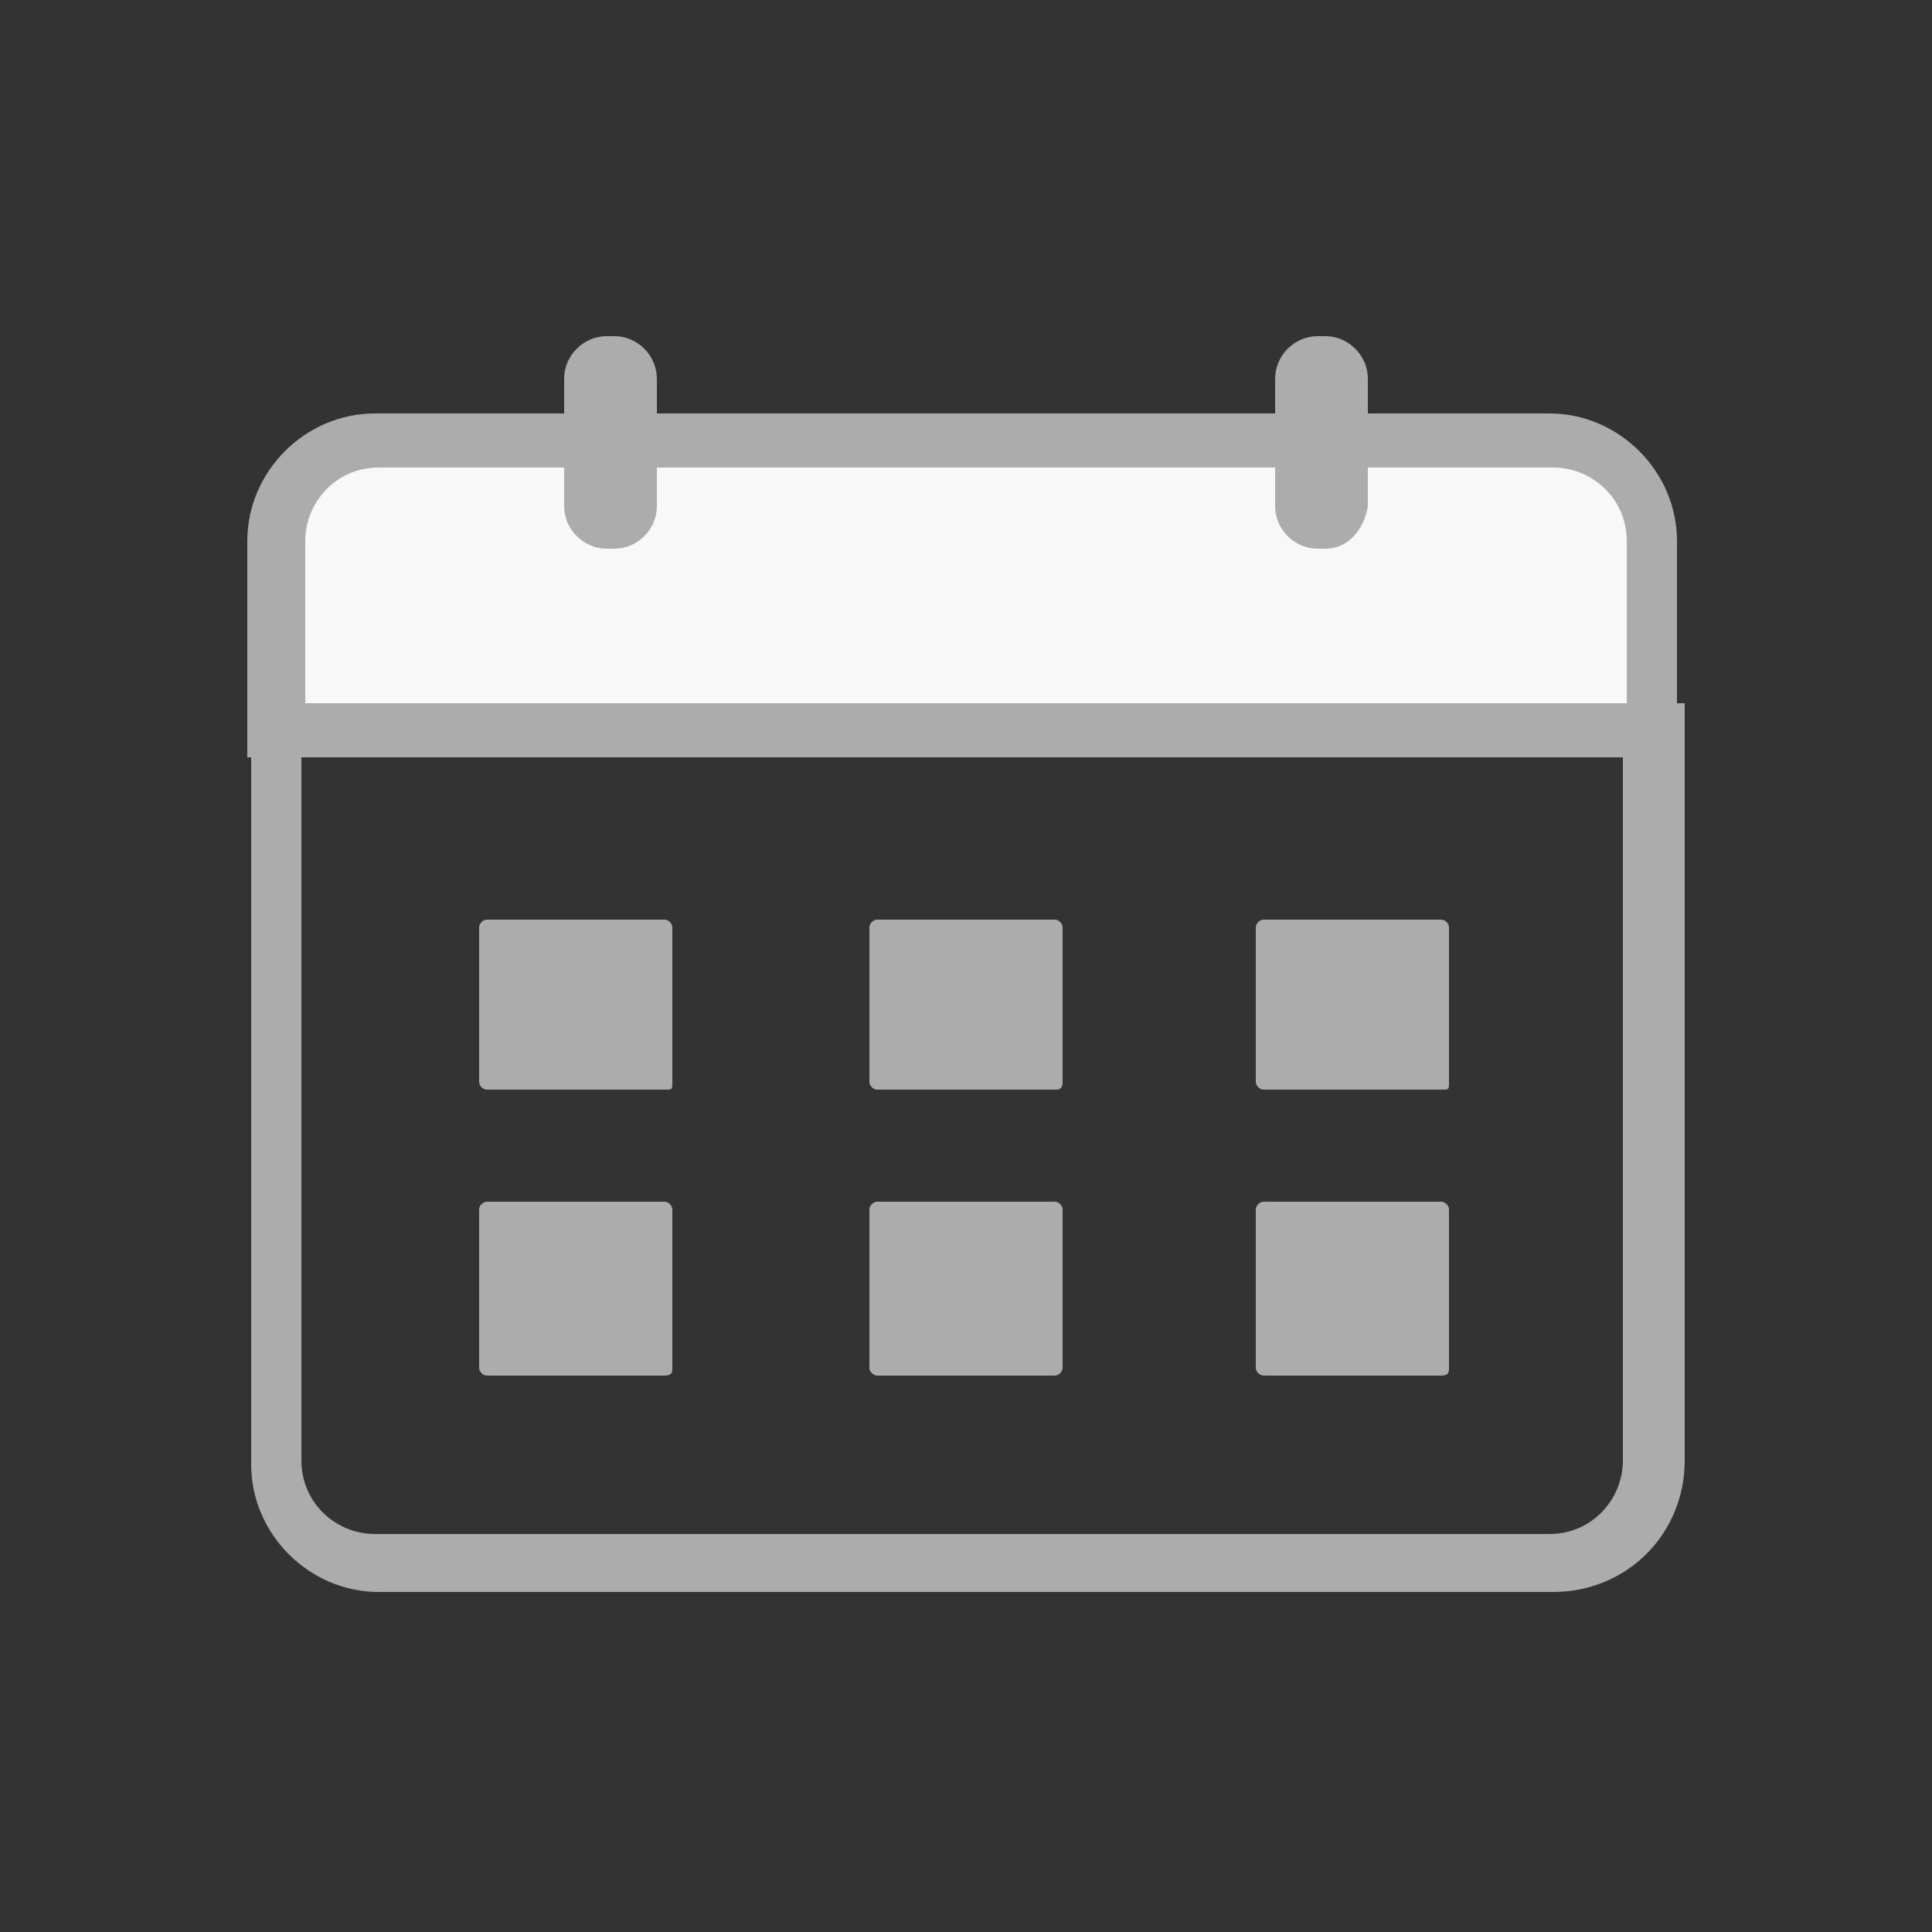 <?xml version="1.0" encoding="utf-8"?>
<!-- Generator: Adobe Illustrator 22.0.1, SVG Export Plug-In . SVG Version: 6.00 Build 0)  -->
<svg version="1.1" id="Layer_1" xmlns="http://www.w3.org/2000/svg" xmlns:xlink="http://www.w3.org/1999/xlink" x="0px" y="0px"
	 viewBox="0 0 50 50" style="enable-background:new 0 0 50 50;" xml:space="preserve">
<rect x="0" y="0" width="50" height="50" fill="#333333" stroke="none"/>
<style type="text/css">
	.st0{fill:#F8F8F8;}
	.st1{fill:#ACACAC;}
</style>
<path class="st0" d="M42.9,14.1c0-1.5-1.2-2.6-2.6-2.6H9.8c-1.5,0-2.6,1.2-2.6,2.6v4.9h35.7V14.1z"/>
<path class="st1" d="M43.6,19.6H6.4v-5.6c0-1.8,1.5-3.3,3.3-3.3h30.4c1.8,0,3.3,1.5,3.3,3.3V19.6z M7.8,18.2h34.3v-4.2
	c0-1.1-0.9-1.9-1.9-1.9H9.8c-1.1,0-1.9,0.9-1.9,1.9V18.2z"/>
<g>
	<path class="st1" d="M40.2,41.2H9.8c-1.8,0-3.3-1.5-3.3-3.3V18.2h37.1v19.6C43.6,39.7,42.1,41.2,40.2,41.2z M7.8,19.6v18.2
		c0,1.1,0.9,1.9,1.9,1.9h30.4c1.1,0,1.9-0.9,1.9-1.9V19.6H7.8z"/>
</g>
<g>
	<g>
		<path class="st1" d="M17.2,28.2h-4.6c-0.1,0-0.2-0.1-0.2-0.2v-3V24c0-0.1,0.1-0.2,0.2-0.2h4.6c0.1,0,0.2,0.1,0.2,0.2V28
			C17.4,28.2,17.4,28.2,17.2,28.2z"/>
		<path class="st1" d="M17.2,35.6h-4.6c-0.1,0-0.2-0.1-0.2-0.2v-3v-1.1c0-0.1,0.1-0.2,0.2-0.2h4.6c0.1,0,0.2,0.1,0.2,0.2v4.1
			C17.4,35.5,17.4,35.6,17.2,35.6z"/>
	</g>
	<g>
		<path class="st1" d="M27.3,28.2h-4.6c-0.1,0-0.2-0.1-0.2-0.2v-3V24c0-0.1,0.1-0.2,0.2-0.2h4.6c0.1,0,0.2,0.1,0.2,0.2V28
			C27.5,28.2,27.4,28.2,27.3,28.2z"/>
		<path class="st1" d="M27.3,35.6h-4.6c-0.1,0-0.2-0.1-0.2-0.2v-3v-1.1c0-0.1,0.1-0.2,0.2-0.2h4.6c0.1,0,0.2,0.1,0.2,0.2v4.1
			C27.5,35.5,27.4,35.6,27.3,35.6z"/>
	</g>
	<g>
		<path class="st1" d="M37.3,28.2h-4.6c-0.1,0-0.2-0.1-0.2-0.2v-3V24c0-0.1,0.1-0.2,0.2-0.2h4.6c0.1,0,0.2,0.1,0.2,0.2V28
			C37.5,28.2,37.5,28.2,37.3,28.2z"/>
		<path class="st1" d="M37.3,35.6h-4.6c-0.1,0-0.2-0.1-0.2-0.2v-3v-1.1c0-0.1,0.1-0.2,0.2-0.2h4.6c0.1,0,0.2,0.1,0.2,0.2v4.1
			C37.5,35.5,37.5,35.6,37.3,35.6z"/>
	</g>
</g>
<g>
	<path class="st1" d="M15.9,14.2h-0.2c-0.6,0-1.1-0.5-1.1-1.1V9.8c0-0.6,0.5-1.1,1.1-1.1h0.2c0.6,0,1.1,0.5,1.1,1.1v3.3
		C17,13.7,16.5,14.2,15.9,14.2z"/>
	<path class="st1" d="M34.3,14.2h-0.2c-0.6,0-1.1-0.5-1.1-1.1V9.8c0-0.6,0.5-1.1,1.1-1.1h0.2c0.6,0,1.1,0.5,1.1,1.1v3.3
		C35.3,13.7,34.9,14.2,34.3,14.2z"/>
</g>
</svg>
